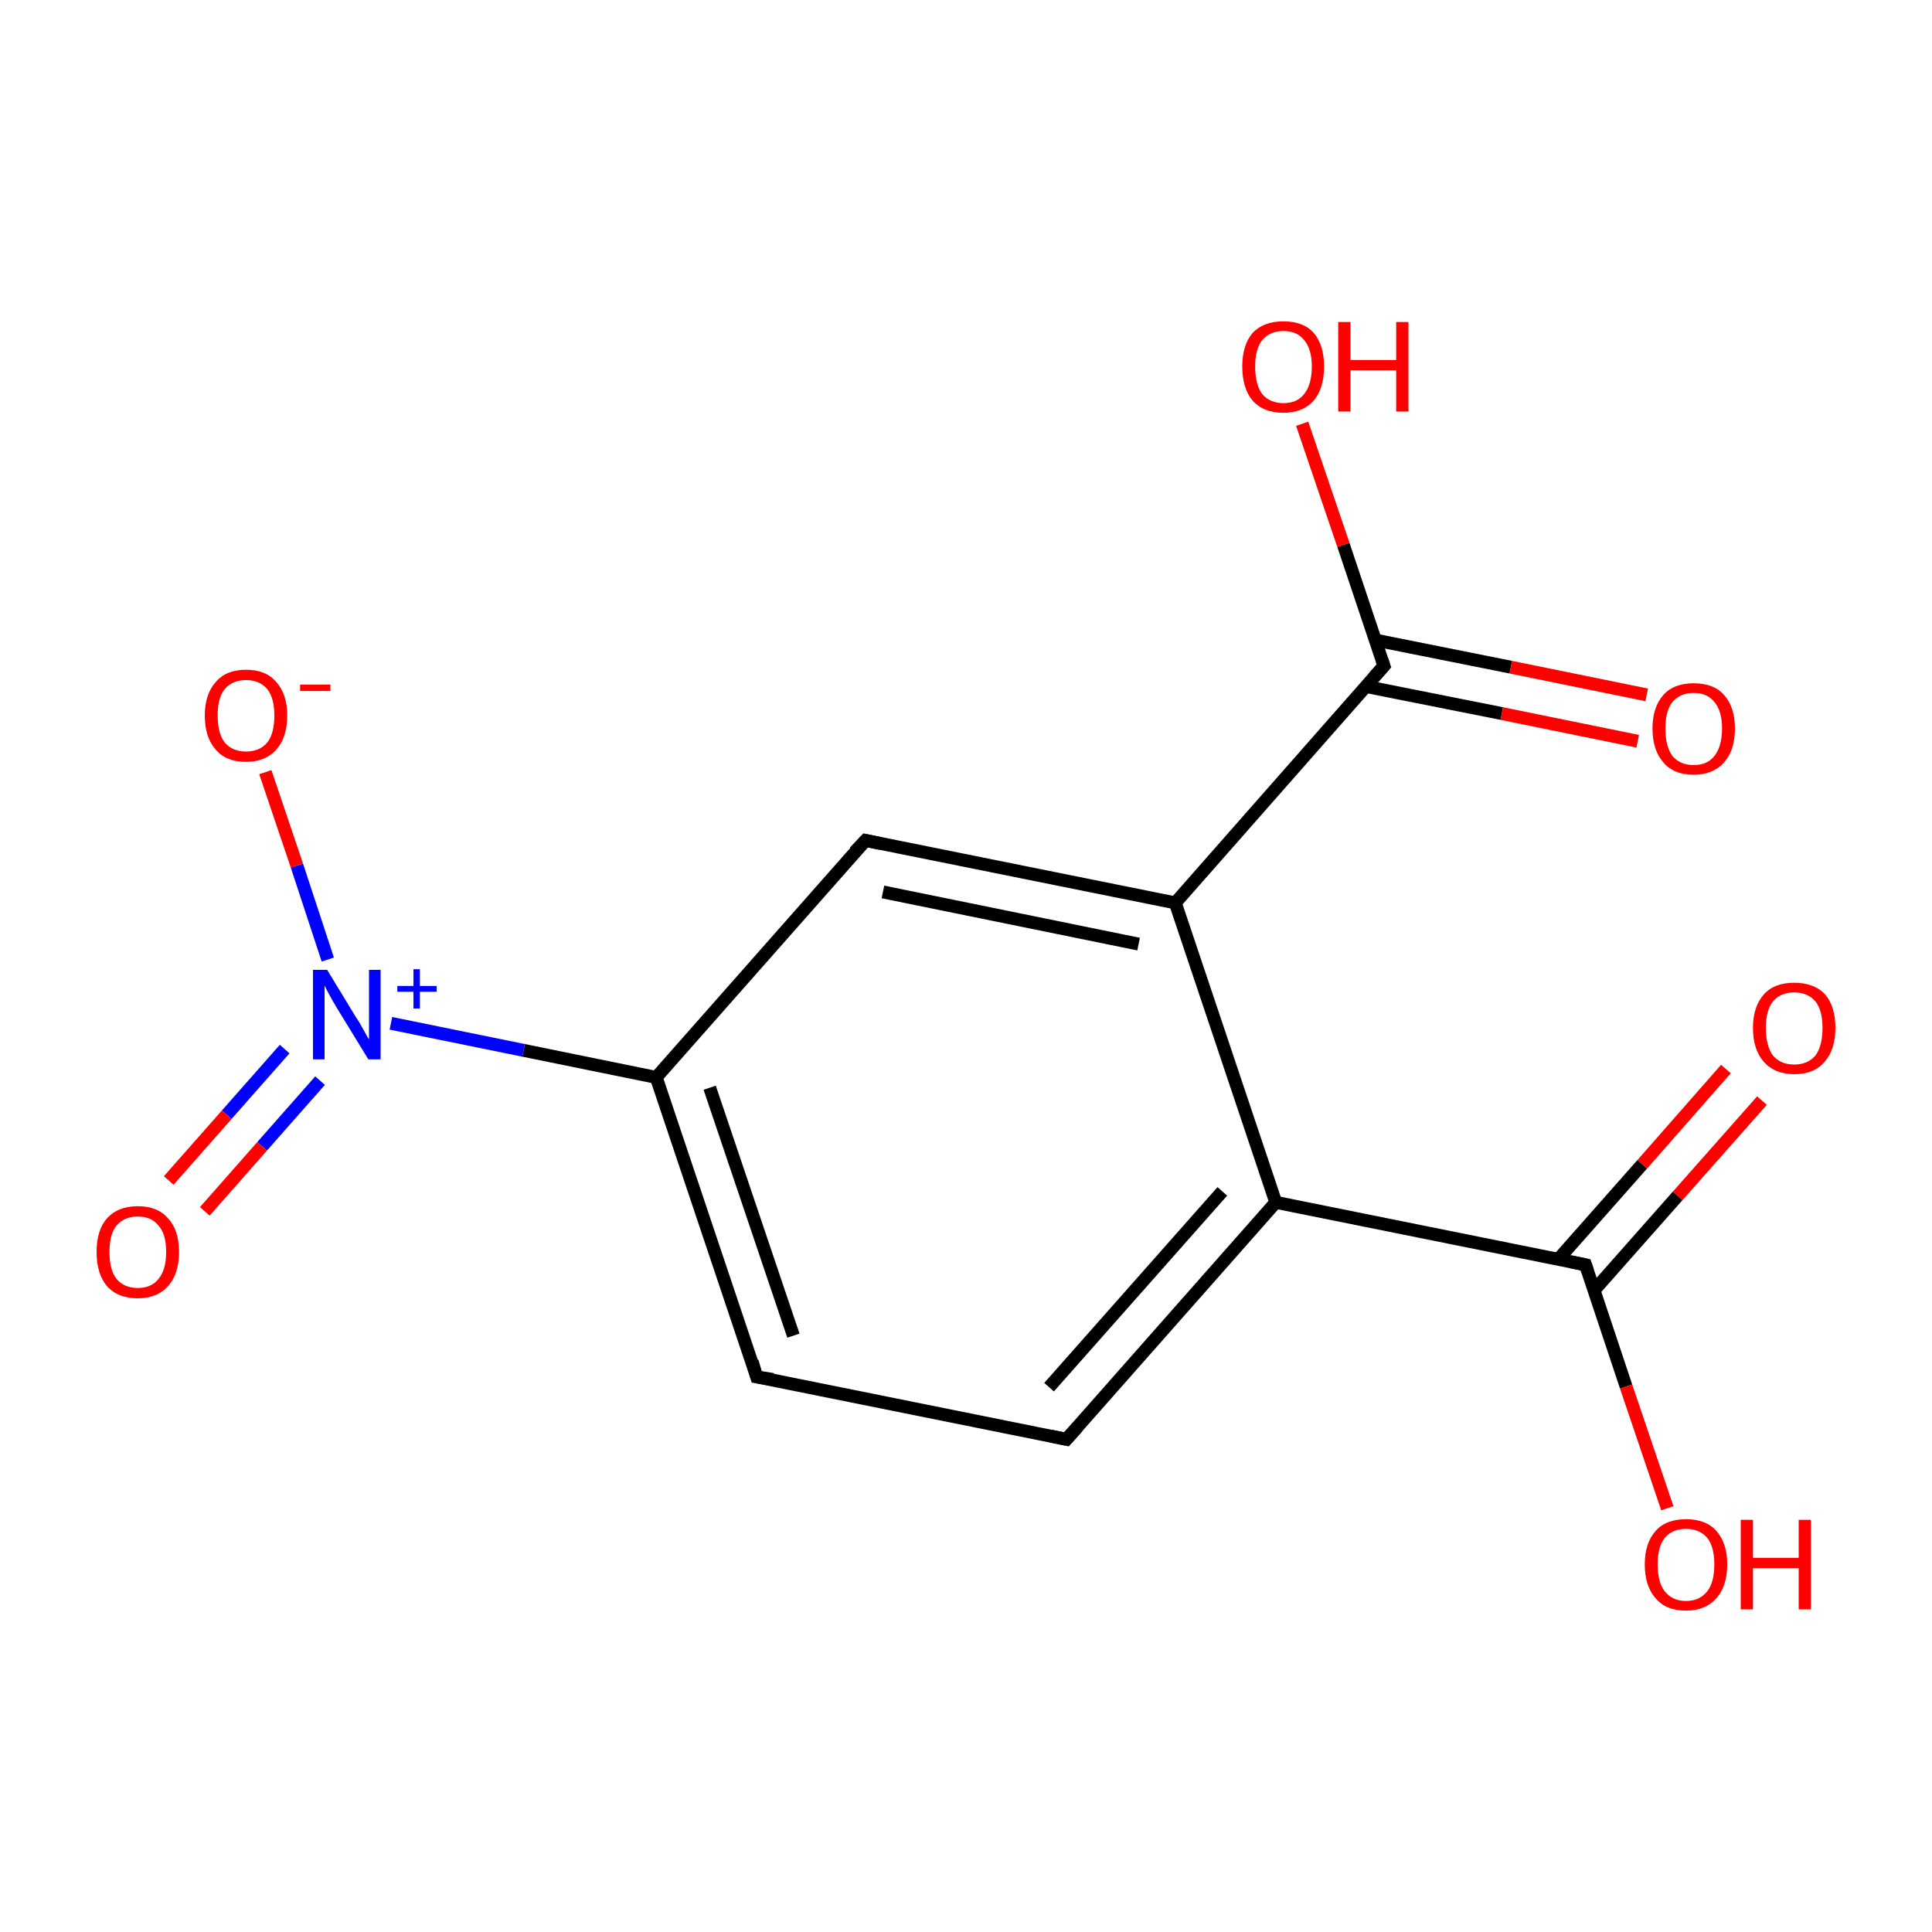 <?xml version='1.0' encoding='iso-8859-1'?>
<svg version='1.1' baseProfile='full'
              xmlns='http://www.w3.org/2000/svg'
                      xmlns:rdkit='http://www.rdkit.org/xml'
                      xmlns:xlink='http://www.w3.org/1999/xlink'
                  xml:space='preserve'
width='300px' height='300px' viewBox='0 0 300 300'>
<!-- END OF HEADER -->
<rect style='opacity:1.0;fill:#FFFFFF;stroke:none' width='300.0' height='300.0' x='0.0' y='0.0'> </rect>
<path class='bond-0 atom-0 atom-1' d='M 273.6,170.9 L 260.5,185.7' style='fill:none;fill-rule:evenodd;stroke:#FF0000;stroke-width:2.0px;stroke-linecap:butt;stroke-linejoin:miter;stroke-opacity:1' />
<path class='bond-0 atom-0 atom-1' d='M 260.5,185.7 L 247.5,200.4' style='fill:none;fill-rule:evenodd;stroke:#000000;stroke-width:2.0px;stroke-linecap:butt;stroke-linejoin:miter;stroke-opacity:1' />
<path class='bond-0 atom-0 atom-1' d='M 268.0,166.0 L 255.0,180.8' style='fill:none;fill-rule:evenodd;stroke:#FF0000;stroke-width:2.0px;stroke-linecap:butt;stroke-linejoin:miter;stroke-opacity:1' />
<path class='bond-0 atom-0 atom-1' d='M 255.0,180.8 L 242.0,195.5' style='fill:none;fill-rule:evenodd;stroke:#000000;stroke-width:2.0px;stroke-linecap:butt;stroke-linejoin:miter;stroke-opacity:1' />
<path class='bond-1 atom-1 atom-2' d='M 246.2,196.4 L 252.5,215.3' style='fill:none;fill-rule:evenodd;stroke:#000000;stroke-width:2.0px;stroke-linecap:butt;stroke-linejoin:miter;stroke-opacity:1' />
<path class='bond-1 atom-1 atom-2' d='M 252.5,215.3 L 258.9,234.2' style='fill:none;fill-rule:evenodd;stroke:#FF0000;stroke-width:2.0px;stroke-linecap:butt;stroke-linejoin:miter;stroke-opacity:1' />
<path class='bond-2 atom-1 atom-3' d='M 246.2,196.4 L 198.1,186.7' style='fill:none;fill-rule:evenodd;stroke:#000000;stroke-width:2.0px;stroke-linecap:butt;stroke-linejoin:miter;stroke-opacity:1' />
<path class='bond-3 atom-3 atom-4' d='M 198.1,186.7 L 165.6,223.5' style='fill:none;fill-rule:evenodd;stroke:#000000;stroke-width:2.0px;stroke-linecap:butt;stroke-linejoin:miter;stroke-opacity:1' />
<path class='bond-3 atom-3 atom-4' d='M 189.8,185.0 L 162.9,215.4' style='fill:none;fill-rule:evenodd;stroke:#000000;stroke-width:2.0px;stroke-linecap:butt;stroke-linejoin:miter;stroke-opacity:1' />
<path class='bond-4 atom-4 atom-5' d='M 165.6,223.5 L 117.5,213.8' style='fill:none;fill-rule:evenodd;stroke:#000000;stroke-width:2.0px;stroke-linecap:butt;stroke-linejoin:miter;stroke-opacity:1' />
<path class='bond-5 atom-5 atom-6' d='M 117.5,213.8 L 101.9,167.3' style='fill:none;fill-rule:evenodd;stroke:#000000;stroke-width:2.0px;stroke-linecap:butt;stroke-linejoin:miter;stroke-opacity:1' />
<path class='bond-5 atom-5 atom-6' d='M 123.2,207.4 L 110.2,168.9' style='fill:none;fill-rule:evenodd;stroke:#000000;stroke-width:2.0px;stroke-linecap:butt;stroke-linejoin:miter;stroke-opacity:1' />
<path class='bond-6 atom-6 atom-7' d='M 101.9,167.3 L 81.3,163.1' style='fill:none;fill-rule:evenodd;stroke:#000000;stroke-width:2.0px;stroke-linecap:butt;stroke-linejoin:miter;stroke-opacity:1' />
<path class='bond-6 atom-6 atom-7' d='M 81.3,163.1 L 60.7,158.9' style='fill:none;fill-rule:evenodd;stroke:#0000FF;stroke-width:2.0px;stroke-linecap:butt;stroke-linejoin:miter;stroke-opacity:1' />
<path class='bond-7 atom-7 atom-8' d='M 44.2,162.9 L 35.2,173.1' style='fill:none;fill-rule:evenodd;stroke:#0000FF;stroke-width:2.0px;stroke-linecap:butt;stroke-linejoin:miter;stroke-opacity:1' />
<path class='bond-7 atom-7 atom-8' d='M 35.2,173.1 L 26.2,183.3' style='fill:none;fill-rule:evenodd;stroke:#FF0000;stroke-width:2.0px;stroke-linecap:butt;stroke-linejoin:miter;stroke-opacity:1' />
<path class='bond-7 atom-7 atom-8' d='M 49.7,167.8 L 40.7,178.0' style='fill:none;fill-rule:evenodd;stroke:#0000FF;stroke-width:2.0px;stroke-linecap:butt;stroke-linejoin:miter;stroke-opacity:1' />
<path class='bond-7 atom-7 atom-8' d='M 40.7,178.0 L 31.8,188.1' style='fill:none;fill-rule:evenodd;stroke:#FF0000;stroke-width:2.0px;stroke-linecap:butt;stroke-linejoin:miter;stroke-opacity:1' />
<path class='bond-8 atom-7 atom-9' d='M 50.9,149.0 L 46.1,134.4' style='fill:none;fill-rule:evenodd;stroke:#0000FF;stroke-width:2.0px;stroke-linecap:butt;stroke-linejoin:miter;stroke-opacity:1' />
<path class='bond-8 atom-7 atom-9' d='M 46.1,134.4 L 41.2,119.9' style='fill:none;fill-rule:evenodd;stroke:#FF0000;stroke-width:2.0px;stroke-linecap:butt;stroke-linejoin:miter;stroke-opacity:1' />
<path class='bond-9 atom-6 atom-10' d='M 101.9,167.3 L 134.4,130.5' style='fill:none;fill-rule:evenodd;stroke:#000000;stroke-width:2.0px;stroke-linecap:butt;stroke-linejoin:miter;stroke-opacity:1' />
<path class='bond-10 atom-10 atom-11' d='M 134.4,130.5 L 182.5,140.2' style='fill:none;fill-rule:evenodd;stroke:#000000;stroke-width:2.0px;stroke-linecap:butt;stroke-linejoin:miter;stroke-opacity:1' />
<path class='bond-10 atom-10 atom-11' d='M 137.1,138.5 L 176.8,146.6' style='fill:none;fill-rule:evenodd;stroke:#000000;stroke-width:2.0px;stroke-linecap:butt;stroke-linejoin:miter;stroke-opacity:1' />
<path class='bond-11 atom-11 atom-12' d='M 182.5,140.2 L 214.9,103.4' style='fill:none;fill-rule:evenodd;stroke:#000000;stroke-width:2.0px;stroke-linecap:butt;stroke-linejoin:miter;stroke-opacity:1' />
<path class='bond-12 atom-12 atom-13' d='M 212.1,106.6 L 233.2,110.8' style='fill:none;fill-rule:evenodd;stroke:#000000;stroke-width:2.0px;stroke-linecap:butt;stroke-linejoin:miter;stroke-opacity:1' />
<path class='bond-12 atom-12 atom-13' d='M 233.2,110.8 L 254.3,115.1' style='fill:none;fill-rule:evenodd;stroke:#FF0000;stroke-width:2.0px;stroke-linecap:butt;stroke-linejoin:miter;stroke-opacity:1' />
<path class='bond-12 atom-12 atom-13' d='M 213.6,99.4 L 234.6,103.6' style='fill:none;fill-rule:evenodd;stroke:#000000;stroke-width:2.0px;stroke-linecap:butt;stroke-linejoin:miter;stroke-opacity:1' />
<path class='bond-12 atom-12 atom-13' d='M 234.6,103.6 L 255.7,107.9' style='fill:none;fill-rule:evenodd;stroke:#FF0000;stroke-width:2.0px;stroke-linecap:butt;stroke-linejoin:miter;stroke-opacity:1' />
<path class='bond-13 atom-12 atom-14' d='M 214.9,103.4 L 208.6,84.6' style='fill:none;fill-rule:evenodd;stroke:#000000;stroke-width:2.0px;stroke-linecap:butt;stroke-linejoin:miter;stroke-opacity:1' />
<path class='bond-13 atom-12 atom-14' d='M 208.6,84.6 L 202.2,65.8' style='fill:none;fill-rule:evenodd;stroke:#FF0000;stroke-width:2.0px;stroke-linecap:butt;stroke-linejoin:miter;stroke-opacity:1' />
<path class='bond-14 atom-11 atom-3' d='M 182.5,140.2 L 198.1,186.7' style='fill:none;fill-rule:evenodd;stroke:#000000;stroke-width:2.0px;stroke-linecap:butt;stroke-linejoin:miter;stroke-opacity:1' />
<path d='M 246.5,197.3 L 246.2,196.4 L 243.8,195.9' style='fill:none;stroke:#000000;stroke-width:2.0px;stroke-linecap:butt;stroke-linejoin:miter;stroke-miterlimit:10;stroke-opacity:1;' />
<path d='M 167.3,221.6 L 165.6,223.5 L 163.2,223.0' style='fill:none;stroke:#000000;stroke-width:2.0px;stroke-linecap:butt;stroke-linejoin:miter;stroke-miterlimit:10;stroke-opacity:1;' />
<path d='M 120.0,214.2 L 117.5,213.8 L 116.8,211.4' style='fill:none;stroke:#000000;stroke-width:2.0px;stroke-linecap:butt;stroke-linejoin:miter;stroke-miterlimit:10;stroke-opacity:1;' />
<path d='M 132.7,132.3 L 134.4,130.5 L 136.8,131.0' style='fill:none;stroke:#000000;stroke-width:2.0px;stroke-linecap:butt;stroke-linejoin:miter;stroke-miterlimit:10;stroke-opacity:1;' />
<path d='M 213.3,105.2 L 214.9,103.4 L 214.6,102.5' style='fill:none;stroke:#000000;stroke-width:2.0px;stroke-linecap:butt;stroke-linejoin:miter;stroke-miterlimit:10;stroke-opacity:1;' />
<path class='atom-0' d='M 272.2 159.6
Q 272.2 156.3, 273.9 154.4
Q 275.5 152.6, 278.6 152.6
Q 281.7 152.6, 283.4 154.4
Q 285.0 156.3, 285.0 159.6
Q 285.0 163.0, 283.3 164.9
Q 281.7 166.8, 278.6 166.8
Q 275.6 166.8, 273.9 164.9
Q 272.2 163.0, 272.2 159.6
M 278.6 165.3
Q 280.7 165.3, 281.9 163.9
Q 283.0 162.4, 283.0 159.6
Q 283.0 156.9, 281.9 155.5
Q 280.7 154.1, 278.6 154.1
Q 276.5 154.1, 275.3 155.5
Q 274.2 156.9, 274.2 159.6
Q 274.2 162.4, 275.3 163.9
Q 276.5 165.3, 278.6 165.3
' fill='#FF0000'/>
<path class='atom-2' d='M 255.4 242.9
Q 255.4 239.6, 257.1 237.7
Q 258.7 235.9, 261.8 235.9
Q 264.9 235.9, 266.5 237.7
Q 268.2 239.6, 268.2 242.9
Q 268.2 246.3, 266.5 248.2
Q 264.8 250.1, 261.8 250.1
Q 258.7 250.1, 257.1 248.2
Q 255.4 246.3, 255.4 242.9
M 261.8 248.6
Q 263.9 248.6, 265.1 247.1
Q 266.2 245.7, 266.2 242.9
Q 266.2 240.2, 265.1 238.8
Q 263.9 237.4, 261.8 237.4
Q 259.7 237.4, 258.5 238.8
Q 257.4 240.2, 257.4 242.9
Q 257.4 245.7, 258.5 247.1
Q 259.7 248.6, 261.8 248.6
' fill='#FF0000'/>
<path class='atom-2' d='M 270.3 236.0
L 272.2 236.0
L 272.2 241.9
L 279.3 241.9
L 279.3 236.0
L 281.2 236.0
L 281.2 249.9
L 279.3 249.9
L 279.3 243.5
L 272.2 243.5
L 272.2 249.9
L 270.3 249.9
L 270.3 236.0
' fill='#FF0000'/>
<path class='atom-7' d='M 50.8 150.6
L 55.3 158.0
Q 55.8 158.7, 56.5 160.0
Q 57.2 161.3, 57.3 161.4
L 57.3 150.6
L 59.1 150.6
L 59.1 164.5
L 57.2 164.5
L 52.3 156.5
Q 51.7 155.5, 51.1 154.4
Q 50.5 153.3, 50.4 153.0
L 50.4 164.5
L 48.6 164.5
L 48.6 150.6
L 50.8 150.6
' fill='#0000FF'/>
<path class='atom-7' d='M 61.7 153.1
L 64.2 153.1
L 64.2 150.5
L 65.2 150.5
L 65.2 153.1
L 67.8 153.1
L 67.8 154.0
L 65.2 154.0
L 65.2 156.6
L 64.2 156.6
L 64.2 154.0
L 61.7 154.0
L 61.7 153.1
' fill='#0000FF'/>
<path class='atom-8' d='M 15.0 194.4
Q 15.0 191.0, 16.6 189.2
Q 18.3 187.3, 21.4 187.3
Q 24.5 187.3, 26.1 189.2
Q 27.8 191.0, 27.8 194.4
Q 27.8 197.8, 26.1 199.7
Q 24.4 201.6, 21.4 201.6
Q 18.3 201.6, 16.6 199.7
Q 15.0 197.8, 15.0 194.4
M 21.4 200.0
Q 23.5 200.0, 24.6 198.6
Q 25.8 197.2, 25.8 194.4
Q 25.8 191.6, 24.6 190.3
Q 23.5 188.9, 21.4 188.9
Q 19.3 188.9, 18.1 190.3
Q 17.0 191.6, 17.0 194.4
Q 17.0 197.2, 18.1 198.6
Q 19.3 200.0, 21.4 200.0
' fill='#FF0000'/>
<path class='atom-9' d='M 31.8 111.1
Q 31.8 107.8, 33.5 105.9
Q 35.1 104.0, 38.2 104.0
Q 41.3 104.0, 42.9 105.9
Q 44.6 107.8, 44.6 111.1
Q 44.6 114.5, 42.9 116.4
Q 41.2 118.3, 38.2 118.3
Q 35.1 118.3, 33.5 116.4
Q 31.8 114.5, 31.8 111.1
M 38.2 116.7
Q 40.3 116.7, 41.5 115.3
Q 42.6 113.9, 42.6 111.1
Q 42.6 108.4, 41.5 107.0
Q 40.3 105.6, 38.2 105.6
Q 36.1 105.6, 34.9 107.0
Q 33.8 108.3, 33.8 111.1
Q 33.8 113.9, 34.9 115.3
Q 36.1 116.7, 38.2 116.7
' fill='#FF0000'/>
<path class='atom-9' d='M 46.6 106.3
L 51.3 106.3
L 51.3 107.3
L 46.6 107.3
L 46.6 106.3
' fill='#FF0000'/>
<path class='atom-13' d='M 256.6 113.1
Q 256.6 109.8, 258.3 107.9
Q 259.9 106.1, 263.0 106.1
Q 266.1 106.1, 267.7 107.9
Q 269.4 109.8, 269.4 113.1
Q 269.4 116.5, 267.7 118.4
Q 266.0 120.3, 263.0 120.3
Q 259.9 120.3, 258.3 118.4
Q 256.6 116.5, 256.6 113.1
M 263.0 118.8
Q 265.1 118.8, 266.2 117.4
Q 267.4 115.9, 267.4 113.1
Q 267.4 110.4, 266.2 109.0
Q 265.1 107.6, 263.0 107.6
Q 260.9 107.6, 259.7 109.0
Q 258.6 110.4, 258.6 113.1
Q 258.6 115.9, 259.7 117.4
Q 260.9 118.8, 263.0 118.8
' fill='#FF0000'/>
<path class='atom-14' d='M 192.9 56.9
Q 192.9 53.6, 194.5 51.7
Q 196.2 49.9, 199.3 49.9
Q 202.4 49.9, 204.0 51.7
Q 205.6 53.6, 205.6 56.9
Q 205.6 60.3, 204.0 62.2
Q 202.3 64.1, 199.3 64.1
Q 196.2 64.1, 194.5 62.2
Q 192.9 60.3, 192.9 56.9
M 199.3 62.6
Q 201.4 62.6, 202.5 61.2
Q 203.7 59.7, 203.7 56.9
Q 203.7 54.2, 202.5 52.8
Q 201.4 51.4, 199.3 51.4
Q 197.2 51.4, 196.0 52.8
Q 194.9 54.2, 194.9 56.9
Q 194.9 59.7, 196.0 61.2
Q 197.2 62.6, 199.3 62.6
' fill='#FF0000'/>
<path class='atom-14' d='M 207.8 50.0
L 209.7 50.0
L 209.7 55.9
L 216.8 55.9
L 216.8 50.0
L 218.7 50.0
L 218.7 63.9
L 216.8 63.9
L 216.8 57.5
L 209.7 57.5
L 209.7 63.9
L 207.8 63.9
L 207.8 50.0
' fill='#FF0000'/>
</svg>
